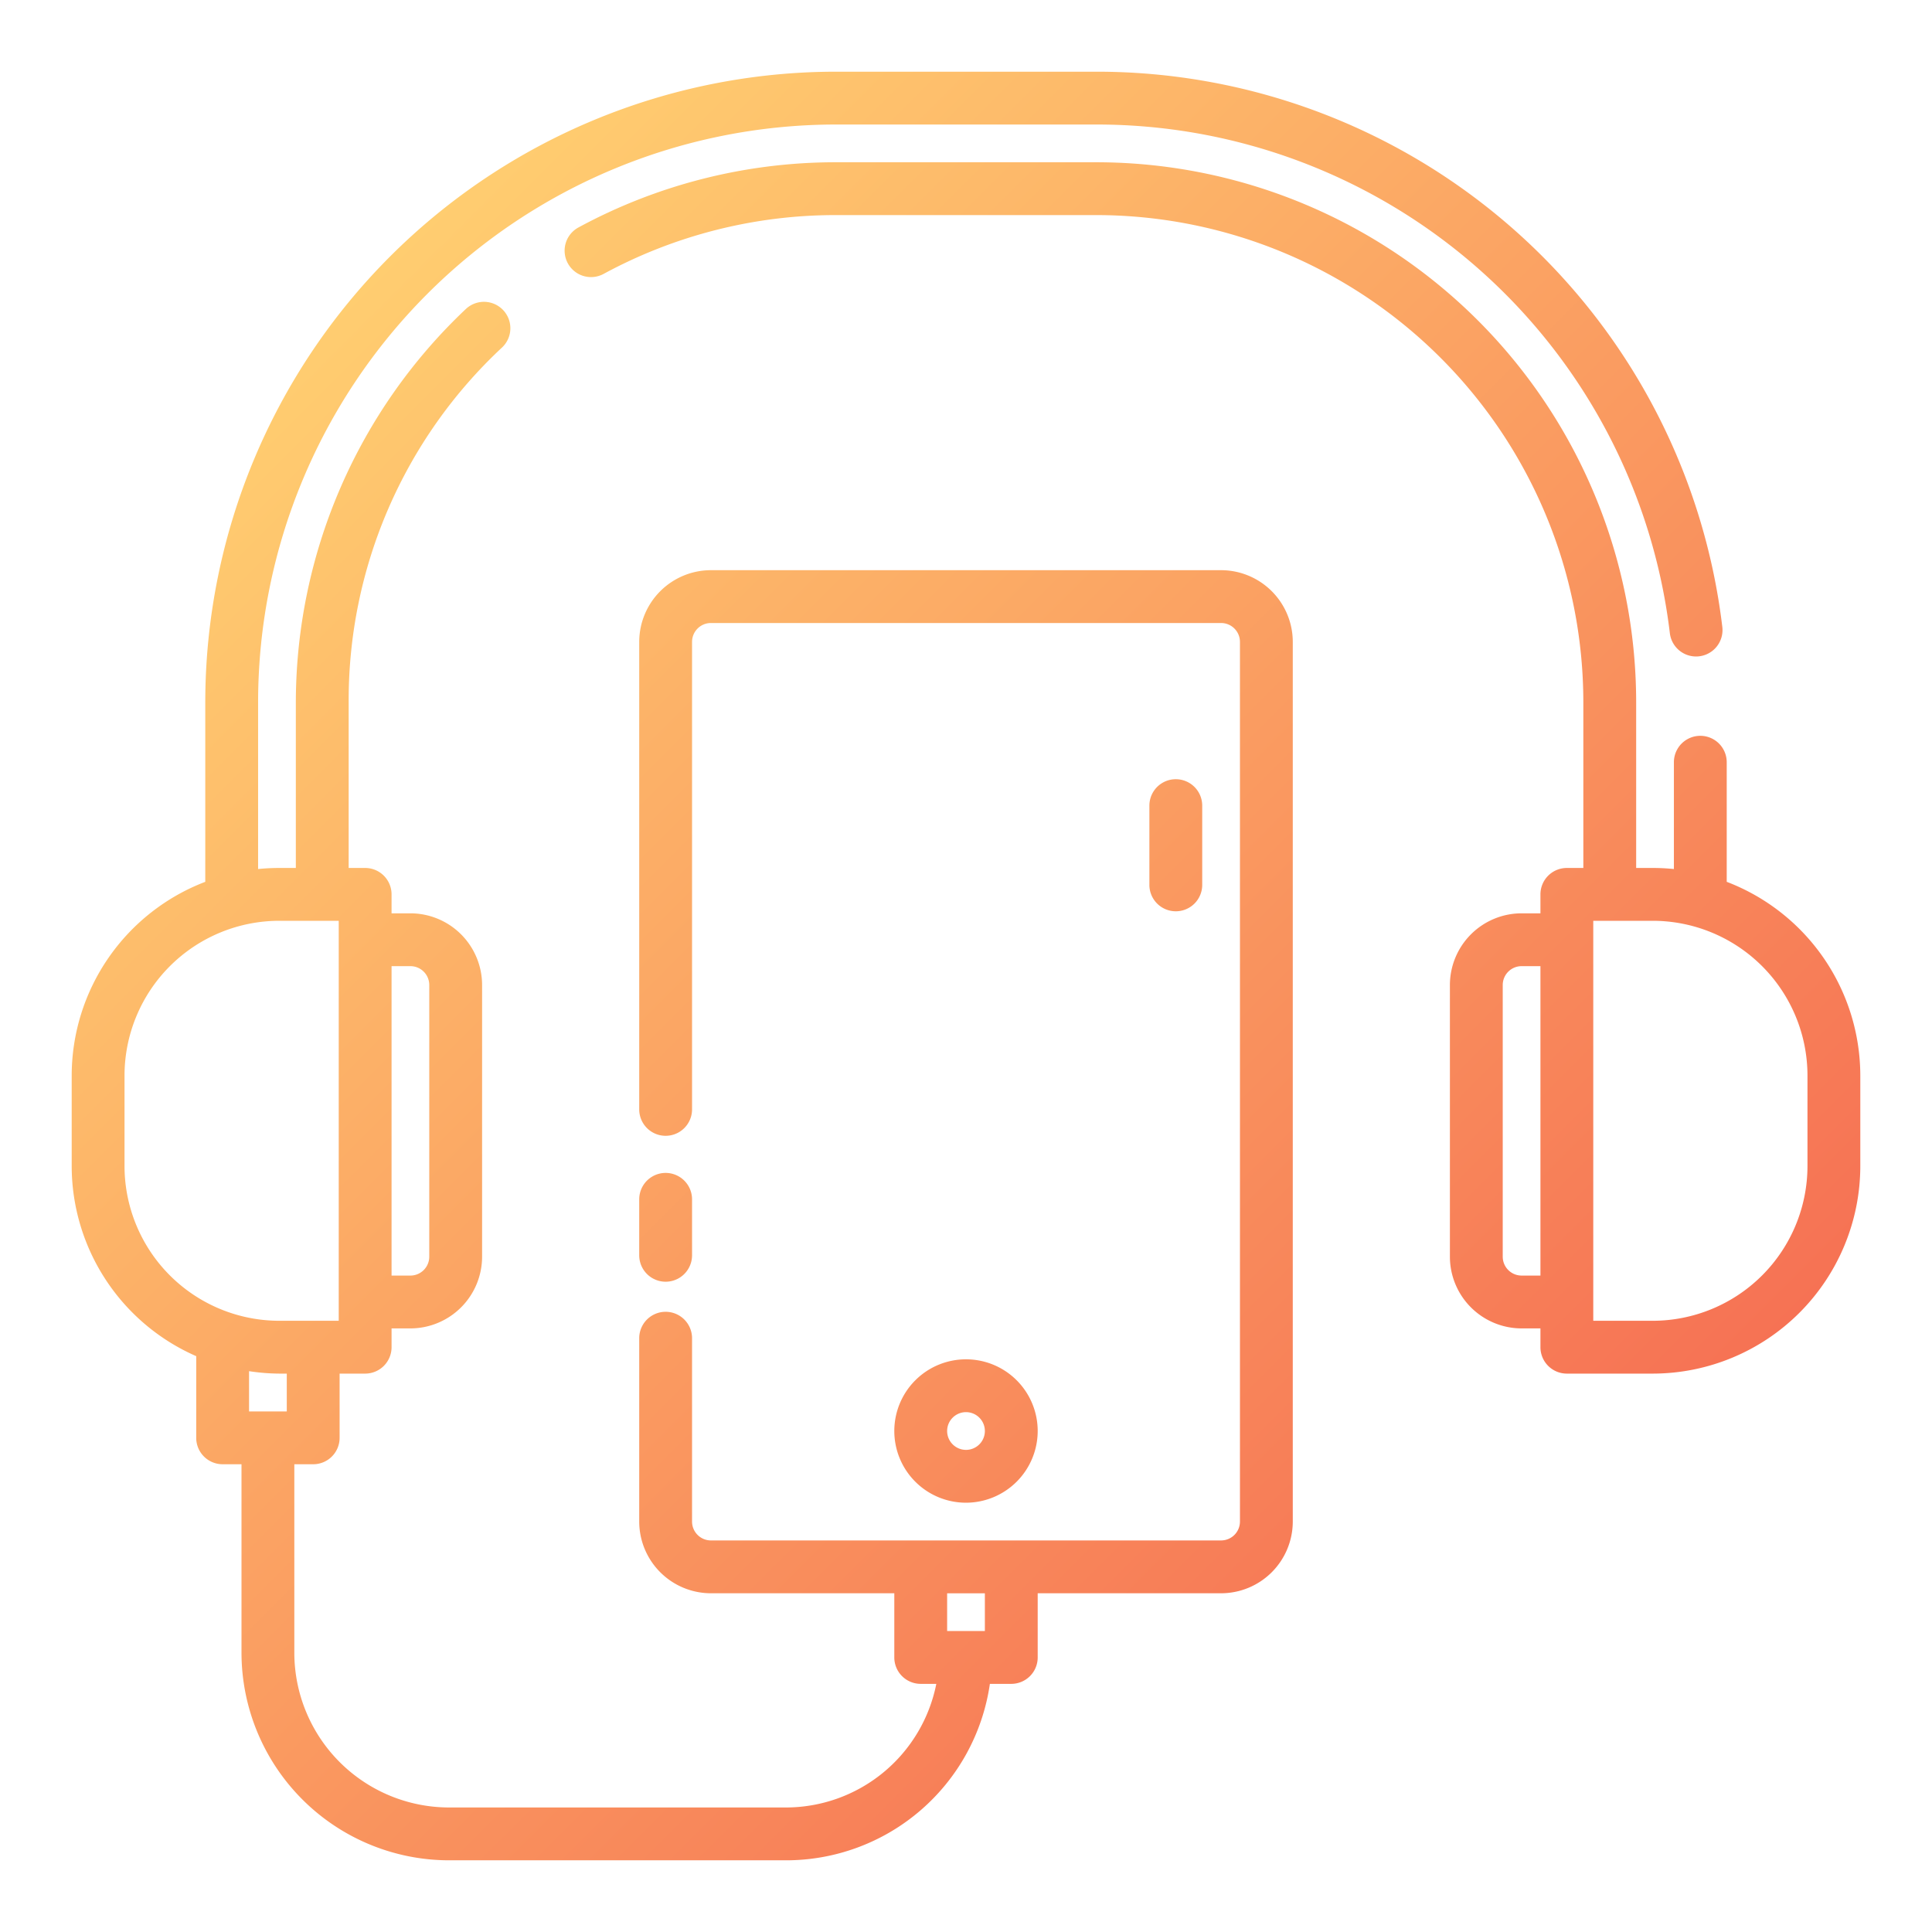 <?xml version="1.0" encoding="UTF-8"?>
<svg xmlns="http://www.w3.org/2000/svg" xmlns:xlink="http://www.w3.org/1999/xlink" width="512" height="512" viewBox="0 0 128 128"><defs><linearGradient id="a" x1="99.6" y1="106.591" x2="17.922" y2="24.912" gradientUnits="userSpaceOnUse"><stop offset="0" stop-color="#f67254"/><stop offset="1" stop-color="#ffcd70"/></linearGradient></defs><path d="M114.4,58.423V50.5a1.75,1.75,0,0,0-3.5,0v7.076a13.77,13.77,0,0,0-1.4-.071h-1.1V46.5A35.79,35.79,0,0,0,72.65,10.75H55.35a35.744,35.744,0,0,0-17.058,4.337,1.75,1.75,0,0,0,1.676,3.072A32.234,32.234,0,0,1,55.35,14.25h17.3A32.287,32.287,0,0,1,104.9,46.5V57.505h-1.092a1.749,1.749,0,0,0-1.75,1.75V60.51H100.81a4.755,4.755,0,0,0-4.75,4.75v18a4.755,4.755,0,0,0,4.75,4.75h1.248v1.245a1.749,1.749,0,0,0,1.75,1.75H109.5a13.765,13.765,0,0,0,13.75-13.75v-6A13.761,13.761,0,0,0,114.4,58.423ZM100.81,84.51a1.251,1.251,0,0,1-1.25-1.25v-18a1.25,1.25,0,0,1,1.25-1.25h1.248v20.5Zm18.94-7.255a10.261,10.261,0,0,1-10.25,10.25h-3.942v-26.5H109.5a10.261,10.261,0,0,1,10.25,10.25ZM80.9,37.776H47.1a4.756,4.756,0,0,0-4.75,4.75V73.5a1.75,1.75,0,0,0,3.5,0V42.526a1.251,1.251,0,0,1,1.25-1.25H80.9a1.251,1.251,0,0,1,1.25,1.25v58.282a1.251,1.251,0,0,1-1.25,1.25H47.1a1.251,1.251,0,0,1-1.25-1.25V88.66a1.75,1.75,0,0,0-3.5,0v12.148a4.756,4.756,0,0,0,4.75,4.75H59.25v4.252A1.75,1.75,0,0,0,61,111.56h1.033A10.168,10.168,0,0,1,52,119.75H29.75A10.261,10.261,0,0,1,19.5,109.5V97.01h1.25a1.749,1.749,0,0,0,1.75-1.75V91.005h1.692a1.749,1.749,0,0,0,1.75-1.75V88.01H27.19a4.755,4.755,0,0,0,4.75-4.75v-18a4.755,4.755,0,0,0-4.75-4.75H25.942V59.255a1.749,1.749,0,0,0-1.75-1.75H23.1V46.5A31.943,31.943,0,0,1,33.263,23.021a1.75,1.75,0,1,0-2.4-2.548A35.885,35.885,0,0,0,19.6,46.5V57.505H18.5a13.77,13.77,0,0,0-1.4.071V46.5A38.293,38.293,0,0,1,55.35,8.25h17.3a38.235,38.235,0,0,1,37.982,33.7,1.75,1.75,0,0,0,3.476-.412A41.736,41.736,0,0,0,72.65,4.75H55.35A41.8,41.8,0,0,0,13.6,46.5V58.423A13.761,13.761,0,0,0,4.75,71.255v6A13.765,13.765,0,0,0,13,89.849V95.26a1.749,1.749,0,0,0,1.75,1.75H16V109.5a13.765,13.765,0,0,0,13.75,13.75H52a13.642,13.642,0,0,0,13.582-11.69H67a1.75,1.75,0,0,0,1.75-1.75v-4.252H80.9a4.756,4.756,0,0,0,4.75-4.75V42.526A4.756,4.756,0,0,0,80.9,37.776ZM27.19,64.01a1.25,1.25,0,0,1,1.25,1.25v18a1.251,1.251,0,0,1-1.25,1.25H25.942V64.01ZM8.25,77.255v-6A10.261,10.261,0,0,1,18.5,61.005h3.942v26.5H18.5A10.261,10.261,0,0,1,8.25,77.255ZM18.5,91.005H19V93.51H16.5V90.843A13.742,13.742,0,0,0,18.5,91.005ZM65.25,108.06h-2.5v-2.5h2.5Zm-22.9-24.893V79.459a1.75,1.75,0,0,1,3.5,0v3.708a1.75,1.75,0,0,1-3.5,0ZM77.9,60.375a1.749,1.749,0,0,1-1.75-1.75v-5.25a1.75,1.75,0,0,1,3.5,0v5.25A1.749,1.749,0,0,1,77.9,60.375ZM68.75,94.808A4.75,4.75,0,1,0,64,99.558,4.755,4.755,0,0,0,68.75,94.808Zm-6,0A1.25,1.25,0,1,1,64,96.058,1.251,1.251,0,0,1,62.75,94.808Z" fill="url(#a)"/></svg>
